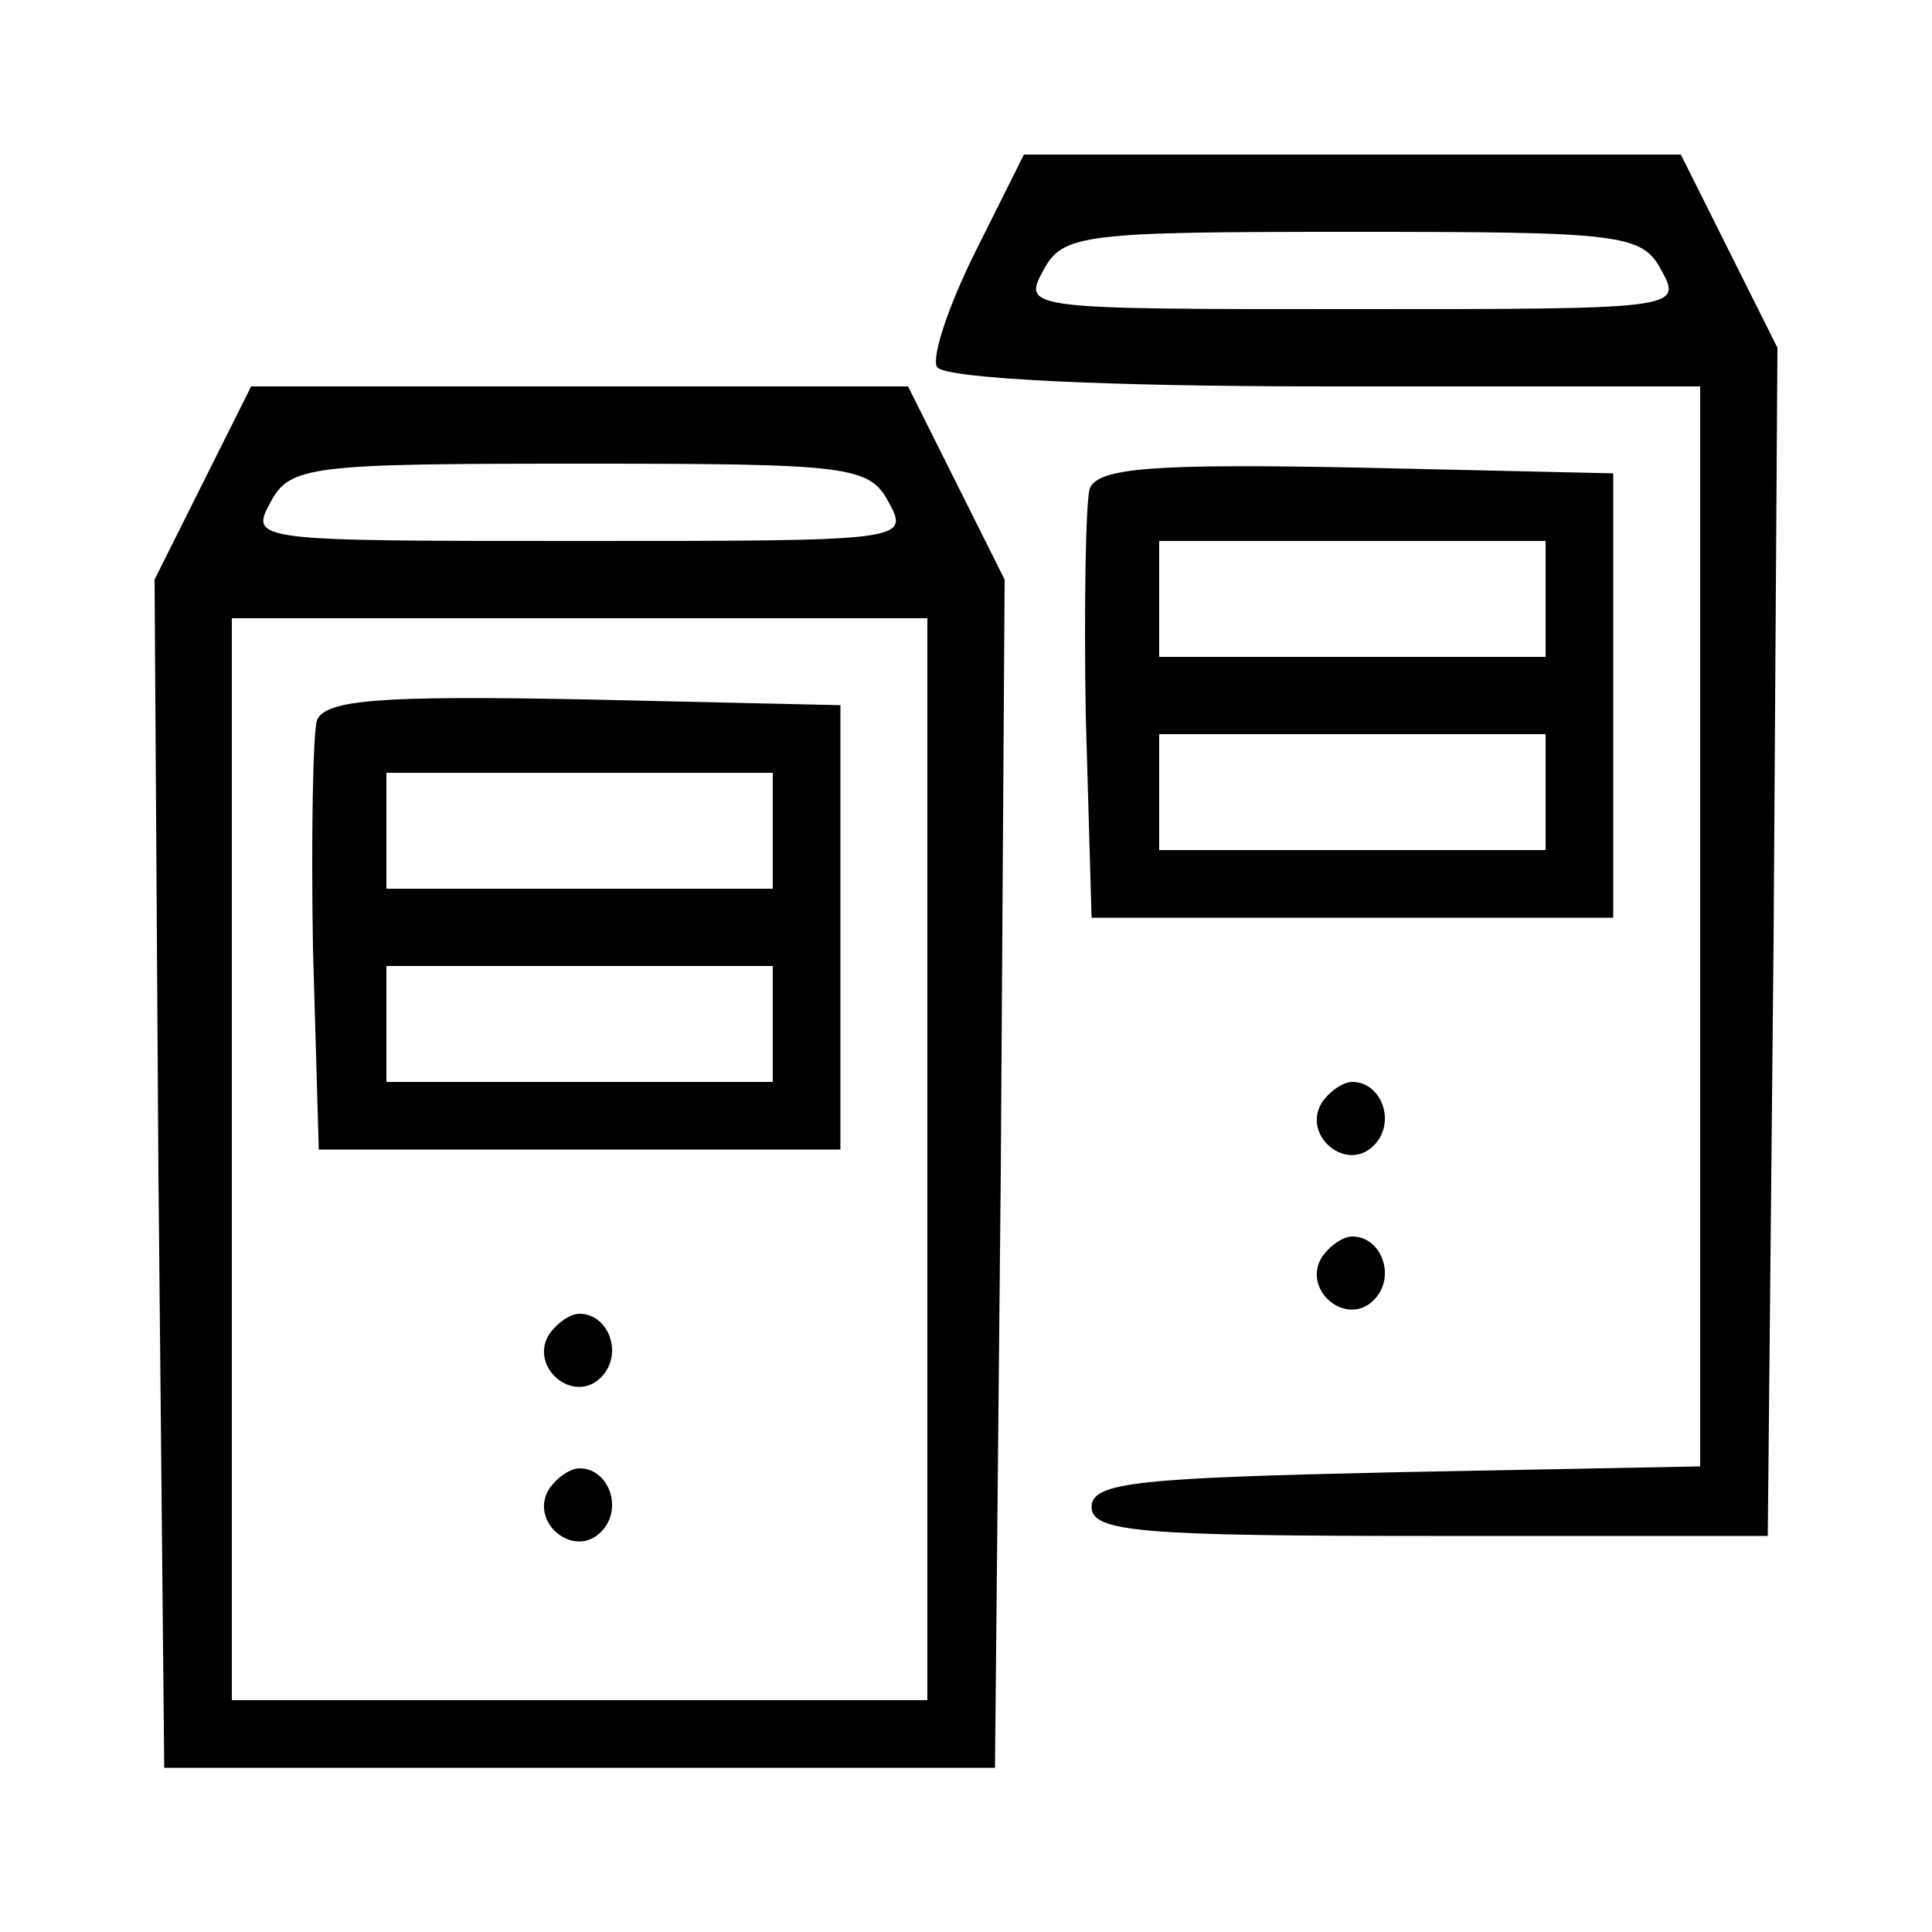 <?xml version="1.0" standalone="no"?>
<!DOCTYPE svg PUBLIC "-//W3C//DTD SVG 20010904//EN"
 "http://www.w3.org/TR/2001/REC-SVG-20010904/DTD/svg10.dtd">
<svg version="1.0" xmlns="http://www.w3.org/2000/svg"
 width="100pt" height="100pt" viewBox="0 0 100 100"
 preserveAspectRatio="xMidYMid meet">

<g transform="translate(0,100) scale(0.1,-0.1)"
fill="#000000" stroke="none">
<path d="M505 870 c-14 -28 -23 -55 -20 -60 4 -6 87 -10 201 -10 l194 0 0
-280 0 -279 -157 -3 c-133 -3 -158 -5 -158 -18 0 -13 26 -15 175 -15 l175 0 3
308 2 307 -25 50 -25 50 -170 0 -170 0 -25 -50z m355 -10 c11 -20 8 -20 -160
-20 -168 0 -171 0 -160 20 10 19 21 20 160 20 139 0 150 -1 160 -20z"/>
<path d="M105 750 l-25 -50 2 -307 3 -308 215 0 215 0 3 308 2 307 -25 50 -25
50 -170 0 -170 0 -25 -50z m355 -10 c11 -20 8 -20 -160 -20 -168 0 -171 0
-160 20 10 19 21 20 160 20 139 0 150 -1 160 -20z m20 -340 l0 -280 -180 0
-180 0 0 280 0 280 180 0 180 0 0 -280z"/>
<path d="M164 627 c-2 -7 -3 -60 -2 -118 l3 -104 135 0 135 0 0 115 0 115
-133 3 c-104 2 -134 0 -138 -11z m236 -57 l0 -30 -100 0 -100 0 0 30 0 30 100
0 100 0 0 -30z m0 -100 l0 -30 -100 0 -100 0 0 30 0 30 100 0 100 0 0 -30z"/>
<path d="M284 309 c-10 -17 13 -36 27 -22 12 12 4 33 -11 33 -5 0 -12 -5 -16
-11z"/>
<path d="M284 229 c-10 -17 13 -36 27 -22 12 12 4 33 -11 33 -5 0 -12 -5 -16
-11z"/>
<path d="M564 747 c-2 -7 -3 -60 -2 -118 l3 -104 135 0 135 0 0 115 0 115
-133 3 c-104 2 -134 0 -138 -11z m236 -57 l0 -30 -100 0 -100 0 0 30 0 30 100
0 100 0 0 -30z m0 -100 l0 -30 -100 0 -100 0 0 30 0 30 100 0 100 0 0 -30z"/>
<path d="M684 429 c-10 -17 13 -36 27 -22 12 12 4 33 -11 33 -5 0 -12 -5 -16
-11z"/>
<path d="M684 349 c-10 -17 13 -36 27 -22 12 12 4 33 -11 33 -5 0 -12 -5 -16
-11z"/>
</g>
</svg>

